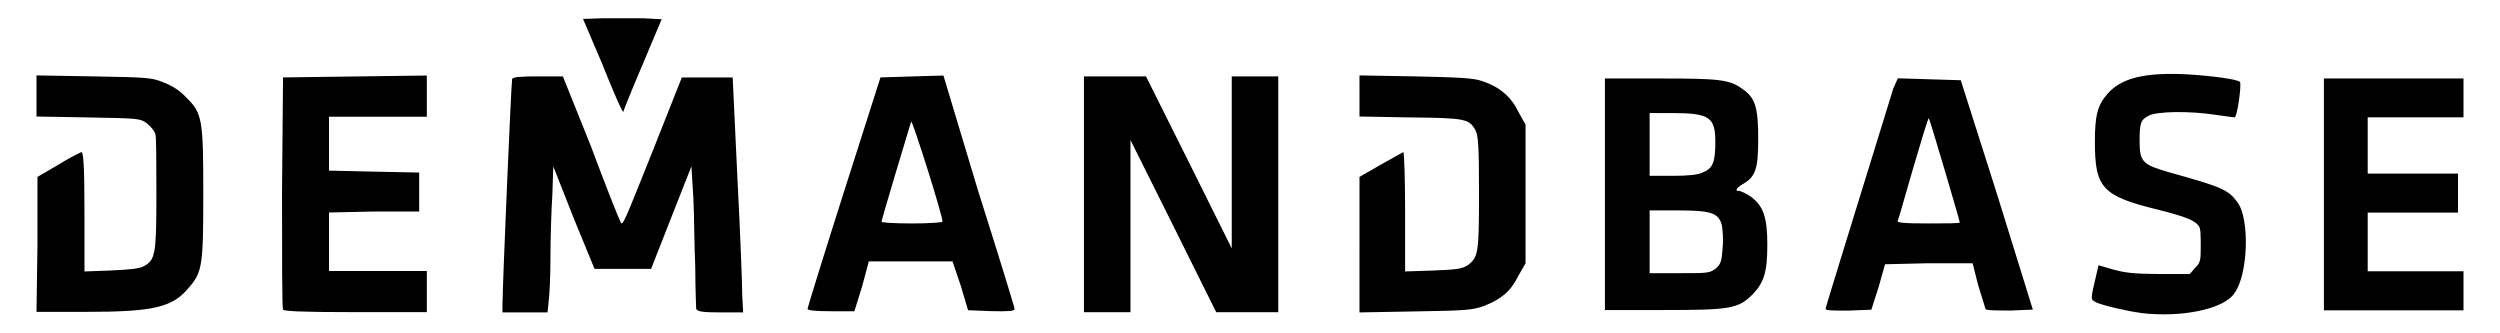 <svg xmlns="http://www.w3.org/2000/svg" viewBox="0 -1 274 36.45"><path d="M234.6 33.29c-1.4-.17-4.3-.85-4.9-1.17-.6-.35-.6-.18.1-3.2l.2-.85 1.6.47c1.3.36 2.3.47 4.9.49h3.5l.6-.69c.6-.57.6-.89.6-2.42 0-.94 0-1.92-.2-2.13-.4-.6-1.3-1-4.4-1.79-6.2-1.5-7-2.4-7-7.46 0-2.94.3-4.03 1.4-5.276 1.5-1.714 4.1-2.358 8.7-2.116 2.6.15 5.5.528 5.8.828.2.238-.3 3.924-.6 3.884-.2 0-1.1-.15-2.1-.28-2.8-.43-6.4-.39-7.3.1-.9.48-1 .77-1 2.88 0 2.21.4 2.51 3.3 3.34 5.7 1.59 6.4 1.89 7.4 3.23 1.4 1.8 1.2 7.97-.3 9.99-1.1 1.75-5.8 2.73-10.3 2.18zM4.106 25.81v-7.42l2.31-1.35c1.16-.73 2.42-1.35 2.51-1.37.21 0 .33 1.44.33 6.53v6.55l2.824-.1c2.21-.11 3.16-.19 3.69-.48 1.26-.68 1.37-1.32 1.37-7.89 0-3.28 0-6.22-.11-6.58-.11-.36-.53-.87-.94-1.19-.73-.54-.94-.54-6.425-.64L4 11.77V7.266l6.18.105c5.91.106 6.44.127 7.69.638.94.346 1.9.946 2.52 1.656 1.79 1.726 1.89 2.396 1.89 10.586 0 7.8-.1 8.58-1.58 10.27-1.78 2.18-3.88 2.66-11.355 2.66H4l.106-7.41zm26.914 7.12c-.11-.16-.11-5.96-.11-12.88l.11-12.564 7.88-.105 7.88-.104v4.514H36.06v5.91l4.94.11 4.94.1v4.27H41l-4.94.11v6.41h10.72v4.51H38.9c-5.99 0-7.88-.11-7.88-.29zm24.06-.83c0-1.83.95-24.113 1.05-24.445.11-.21.84-.284 2.84-.284h2.72l3.06 7.62c1.58 4.23 3.05 7.95 3.25 8.31.21.62.43 0 3.47-7.59l3.26-8.224h5.57l.52 11.024c.32 6.09.53 11.88.53 12.9l.1 1.83h-2.52c-2 0-2.52-.11-2.63-.4 0-.19-.1-2.26-.1-4.56-.11-2.3-.11-5.74-.21-7.63l-.21-3.42-2.21 5.61-2.21 5.63h-6.2l-2.31-5.63-2.21-5.61-.1 3.06c-.11 1.7-.21 4.8-.21 6.93 0 2.11-.11 4.32-.21 4.93l-.11 1.09h-4.94v-1.12zm33.41.83c0-.16 1.79-5.96 4-12.88L96.5 7.486l3.36-.105 3.54-.104 3.8 12.634c2.2 6.94 4 12.78 4 12.95 0 .24-.6.28-2.6.24l-2.5-.1-.8-2.69-.9-2.66h-9.18l-.73 2.73-.85 2.73h-2.52c-1.89 0-2.63-.1-2.63-.28zm14.81-9.63c0-.74-3.33-11.25-3.44-10.97-.2.6-3.25 10.78-3.25 10.97 0 .1 1.45.19 3.36.19 1.83 0 3.33-.11 3.33-.19zm15.5-3.01V7.37h6.8l4.7 9.41 4.7 9.44V7.37h5.1v25.85h-6.8l-4.7-9.45-4.7-9.42V33.22h-5.1V20.29zm30.2 5.52v-7.42l2.4-1.38c1.3-.73 2.4-1.34 2.4-1.34.1 0 .2 2.94.2 6.53v6.55l3.1-.1c2.6-.11 3.1-.17 3.8-.6 1.1-.91 1.2-1.17 1.2-7.9 0-5.41-.1-6.33-.4-6.9-.7-1.22-1.1-1.32-7.1-1.38l-5.6-.1V7.266l6.1.105c4.9.106 6.4.19 7.3.5 1.9.614 3.2 1.694 4 3.36l.8 1.42v15.21l-.8 1.39c-.8 1.67-1.9 2.55-3.7 3.26-1.3.48-2 .53-7.6.62l-6.1.11v-7.46zm26.9-5.52V7.602h6.1c6.5 0 7.6.122 9 1.172 1.4.94 1.7 2.066 1.7 5.466 0 3.3-.3 4.15-1.7 4.94-.7.43-.9.75-.4.75.2 0 .9.32 1.4.7 1.2.96 1.7 2.07 1.7 5.16 0 3.13-.4 4.18-1.6 5.46-1.6 1.59-2.4 1.73-9.9 1.73h-6.3V20.29zm12.2 8.1c.5-.47.6-.77.7-2.22.1-1.02 0-2.02-.1-2.57-.4-1.28-1.2-1.54-4.9-1.54h-3v6.88h3.3c3.1 0 3.3 0 4-.55zm-1.5-10.48c1.1-.43 1.4-1.09 1.4-3.3 0-2.77-.6-3.22-4.8-3.22h-2.4v6.88h2.6c1.6 0 2.7-.11 3.2-.36zm13.5 14.86c0-.17 5.9-19.15 7.4-24.056l.5-1.133 3.4.106 3.5.105 4 12.57 3.9 12.57-2.4.1c-1.5 0-2.7 0-2.8-.17 0-.11-.4-1.3-.8-2.63l-.6-2.38h-4.9l-4.7.11-.7 2.49-.8 2.49-2.5.1c-1.5 0-2.5 0-2.5-.17zm14.7-9.36c0-.19-3.3-11.38-3.4-11.45-.1 0-.8 2.37-1.7 5.41-.9 3.04-1.6 5.64-1.7 5.81-.2.23.7.31 3.3.31 1.9 0 3.5 0 3.5-.11zm39.9-3.12V7.602H270v4.258h-10.5v6.17h9.9v4.27h-9.9v6.43H270v4.28h-15.3V20.29zM66.11 6.255L63.9 1.073 66.11 1h4.31l2.1.105-2.1 4.992c-1.16 2.707-2.1 5.043-2.1 5.153-.11.11-1.06-2.126-2.21-4.964z"/></svg>
